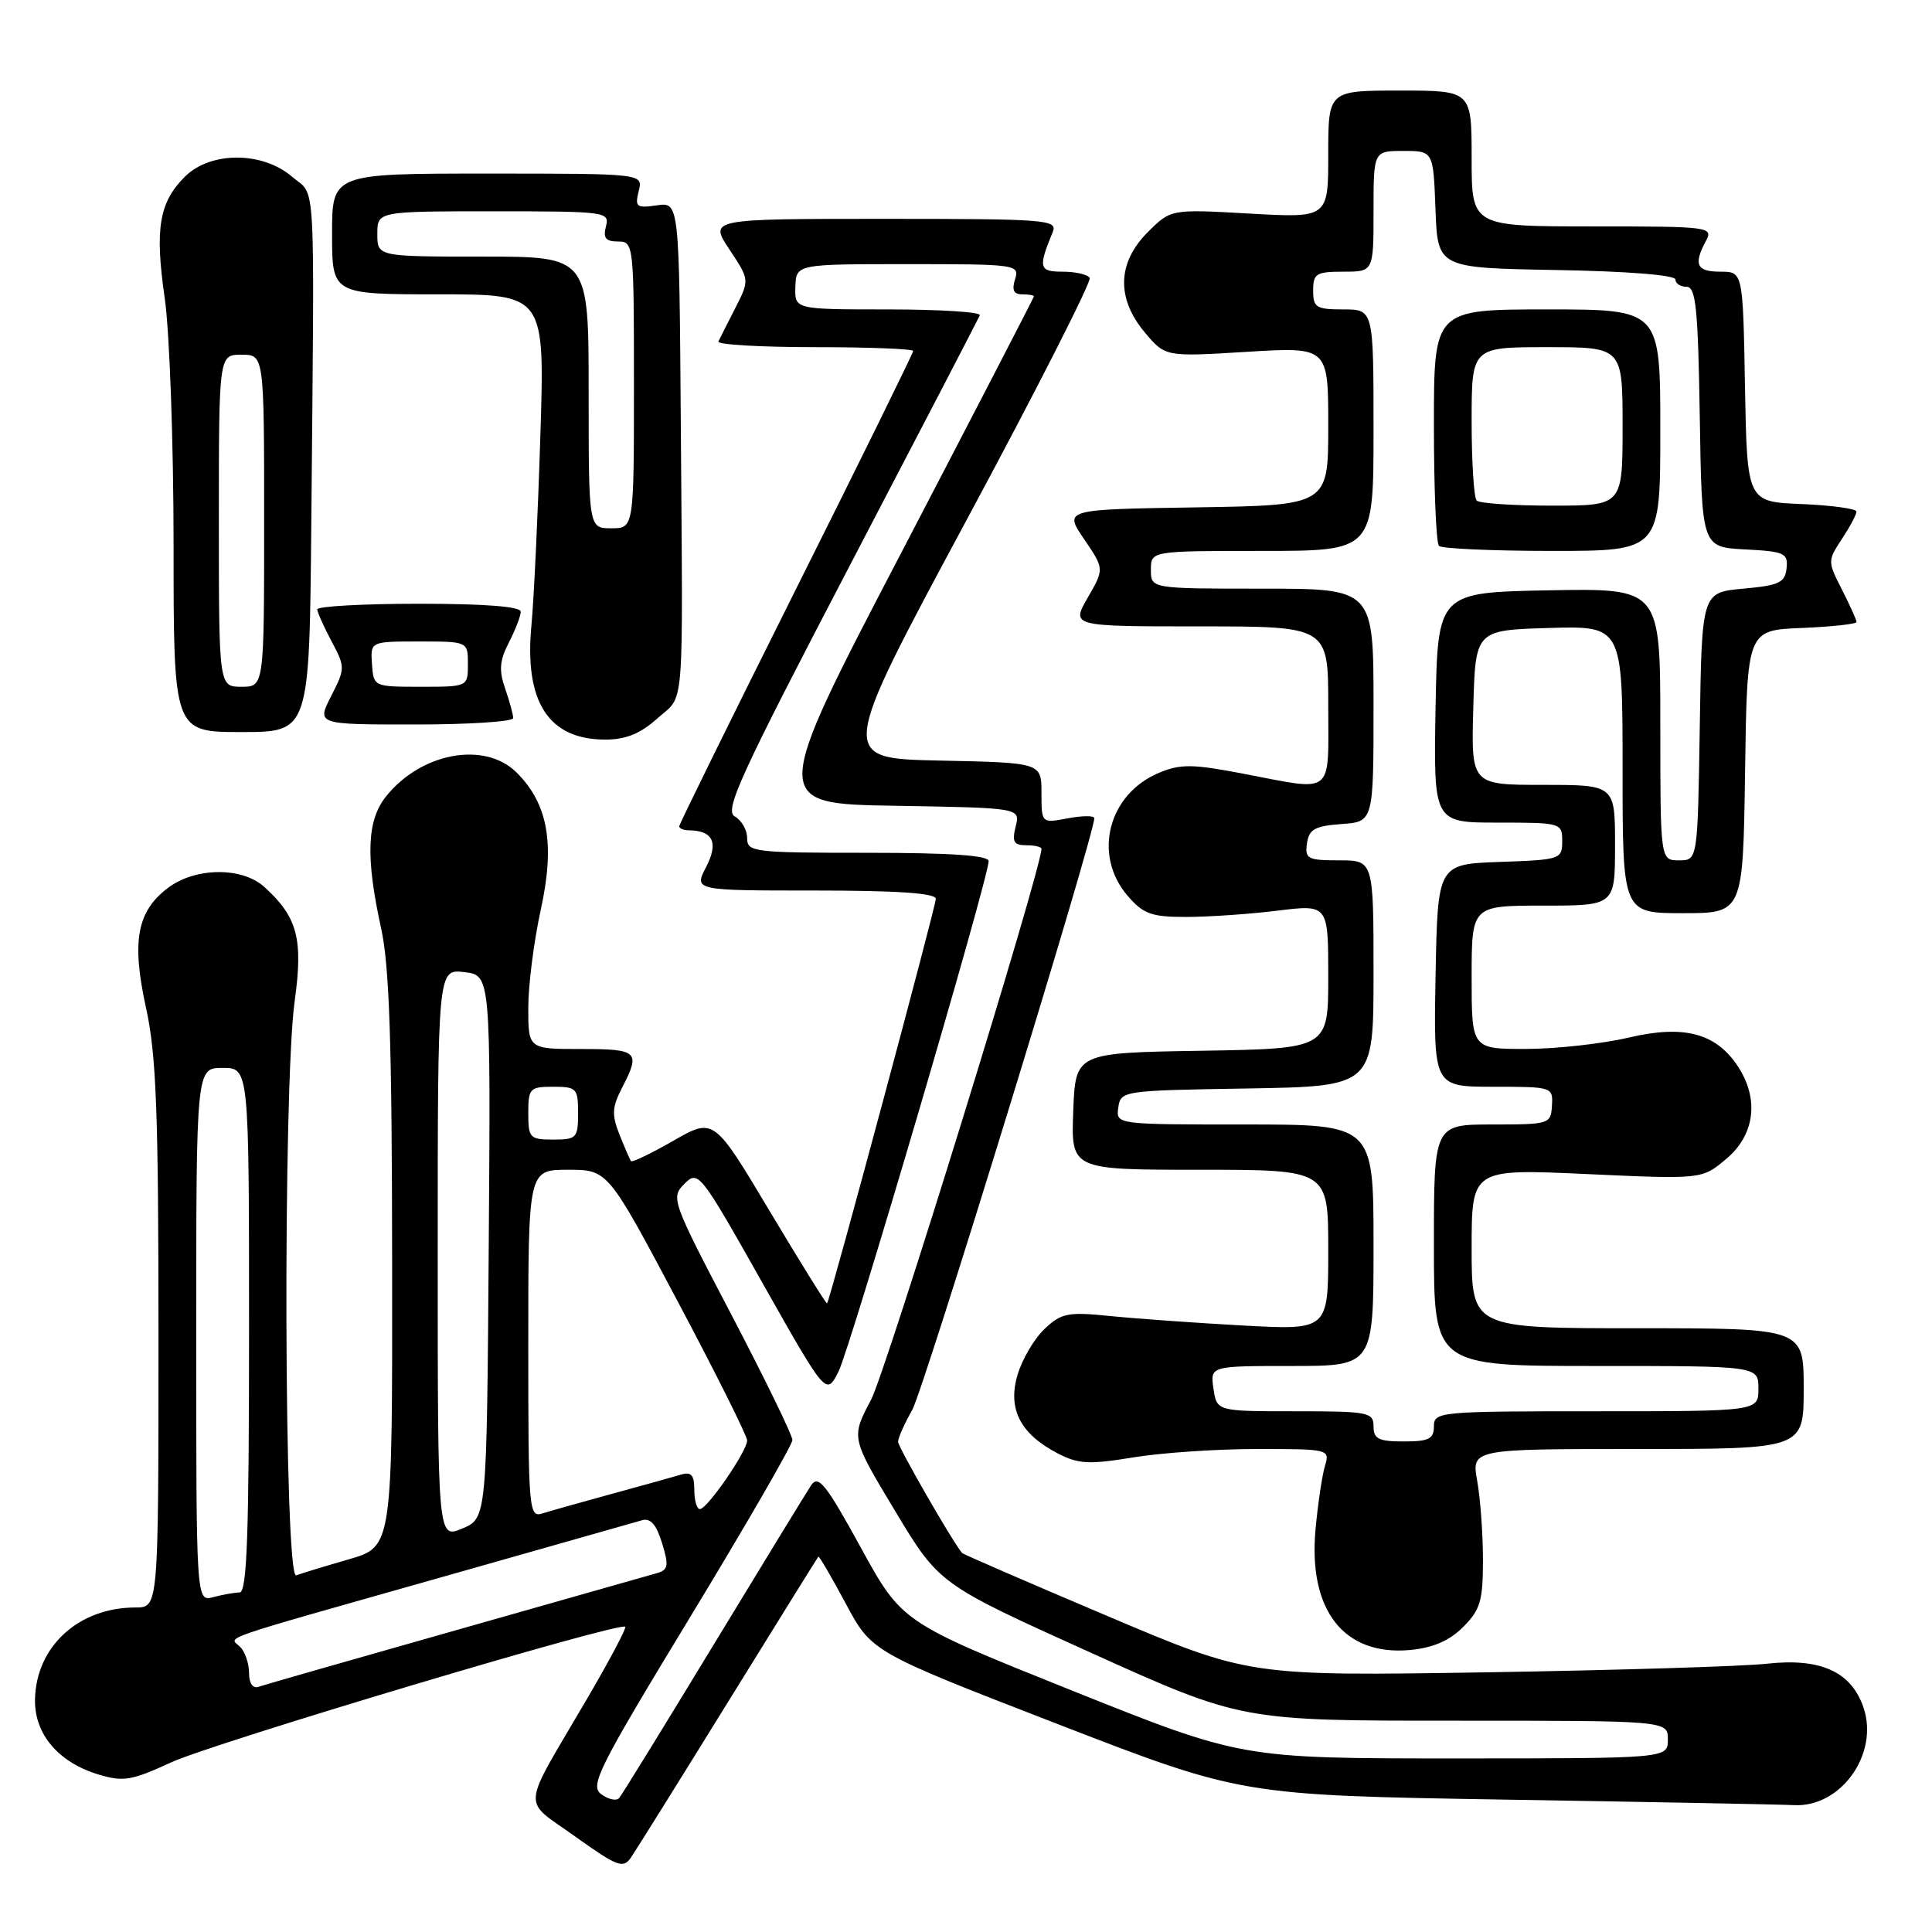 <?xml version="1.0" encoding="UTF-8" standalone="no"?>
<!DOCTYPE svg PUBLIC "-//W3C//DTD SVG 1.1//EN" "http://www.w3.org/Graphics/SVG/1.1/DTD/svg11.dtd" >
<svg xmlns="http://www.w3.org/2000/svg" xmlns:xlink="http://www.w3.org/1999/xlink" version="1.1" viewBox="0 0 256 256">
 <g >
 <path fill="currentColor"
d=" M 96.48 225.50 C 102.94 215.05 108.32 206.40 108.43 206.27 C 108.54 206.14 110.17 208.94 112.06 212.47 C 115.50 218.90 115.50 218.90 140.00 228.39 C 164.50 237.88 164.50 237.88 199.50 238.46 C 218.75 238.77 235.96 239.10 237.75 239.19 C 243.92 239.49 248.96 232.44 246.95 226.34 C 245.36 221.53 241.28 219.66 234.13 220.45 C 231.04 220.80 214.32 221.31 197.00 221.59 C 165.50 222.09 165.50 222.09 146.62 214.08 C 136.23 209.68 127.62 205.94 127.49 205.79 C 126.29 204.42 119.00 191.75 119.00 191.04 C 119.00 190.53 119.85 188.63 120.88 186.81 C 122.40 184.14 145.00 110.67 145.00 108.41 C 145.00 108.06 143.42 108.07 141.50 108.43 C 138.00 109.09 138.00 109.09 138.00 105.07 C 138.00 101.06 138.00 101.06 124.55 100.78 C 111.09 100.50 111.09 100.50 127.99 69.07 C 137.29 51.78 144.67 37.27 144.39 36.82 C 144.11 36.37 142.51 36.00 140.82 36.00 C 137.67 36.00 137.54 35.50 139.49 30.75 C 140.17 29.11 138.72 29.00 117.09 29.00 C 93.97 29.00 93.97 29.00 96.65 33.05 C 99.33 37.09 99.33 37.09 97.44 40.80 C 96.40 42.83 95.39 44.84 95.19 45.25 C 95.00 45.66 100.72 46.00 107.92 46.00 C 115.11 46.00 121.00 46.23 121.00 46.51 C 121.00 46.78 114.03 60.96 105.50 78.00 C 96.98 95.04 90.00 109.22 90.00 109.49 C 90.00 109.77 90.56 110.01 91.25 110.02 C 94.48 110.05 95.24 111.64 93.57 114.87 C 91.95 118.00 91.95 118.00 107.97 118.00 C 118.93 118.00 124.00 118.35 124.00 119.10 C 124.00 120.11 109.99 172.24 109.59 172.71 C 109.50 172.82 106.08 167.33 102.00 160.50 C 94.59 148.09 94.59 148.09 89.23 151.15 C 86.29 152.84 83.76 154.05 83.61 153.86 C 83.47 153.66 82.78 152.08 82.09 150.35 C 81.04 147.71 81.10 146.71 82.42 144.15 C 84.91 139.33 84.57 139.00 77.00 139.00 C 70.00 139.00 70.00 139.00 70.00 133.53 C 70.00 130.52 70.75 124.67 71.66 120.52 C 73.56 111.85 72.63 106.54 68.47 102.38 C 64.23 98.14 55.72 99.73 51.09 105.61 C 48.61 108.77 48.44 113.64 50.50 123.00 C 51.60 127.98 51.94 138.32 51.96 167.22 C 52.00 204.94 52.00 204.94 46.25 206.61 C 43.09 207.52 39.94 208.48 39.25 208.74 C 37.64 209.35 37.47 143.95 39.05 132.61 C 40.19 124.40 39.41 121.49 35.02 117.52 C 32.09 114.86 25.93 114.91 22.30 117.62 C 18.14 120.73 17.41 124.70 19.35 133.55 C 20.71 139.75 21.00 147.30 21.00 177.03 C 21.00 213.00 21.00 213.00 17.97 213.00 C 10.45 213.00 4.82 218.11 4.64 225.11 C 4.51 229.73 7.71 233.53 13.08 235.14 C 16.34 236.12 17.46 235.93 22.64 233.54 C 28.17 230.98 82.10 214.86 82.85 215.55 C 83.04 215.72 80.74 220.06 77.74 225.18 C 68.92 240.25 69.09 238.23 76.22 243.35 C 81.78 247.33 82.57 247.63 83.59 246.16 C 84.21 245.25 90.02 235.95 96.48 225.50 Z  M 193.87 215.59 C 196.15 213.31 196.50 212.12 196.50 206.73 C 196.50 203.30 196.16 198.59 195.74 196.25 C 194.98 192.00 194.98 192.00 216.99 192.00 C 239.00 192.00 239.00 192.00 239.00 184.00 C 239.00 176.00 239.00 176.00 217.00 176.00 C 195.00 176.00 195.00 176.00 195.00 165.44 C 195.00 154.87 195.00 154.87 210.26 155.57 C 225.53 156.27 225.53 156.27 228.76 153.54 C 232.52 150.38 233.12 145.64 230.30 141.33 C 227.38 136.88 223.14 135.76 215.79 137.49 C 212.33 138.30 206.24 138.98 202.25 138.99 C 195.00 139.00 195.00 139.00 195.00 129.50 C 195.00 120.00 195.00 120.00 204.50 120.00 C 214.00 120.00 214.00 120.00 214.00 112.00 C 214.00 104.00 214.00 104.00 204.47 104.00 C 194.93 104.00 194.93 104.00 195.22 93.75 C 195.50 83.50 195.50 83.50 205.25 83.21 C 215.00 82.93 215.00 82.93 215.00 101.96 C 215.00 121.00 215.00 121.00 222.98 121.00 C 230.96 121.00 230.96 121.00 231.23 102.25 C 231.50 83.50 231.50 83.50 238.75 83.21 C 242.74 83.04 246.00 82.69 246.00 82.42 C 246.00 82.14 245.13 80.22 244.07 78.13 C 242.16 74.39 242.16 74.31 244.06 71.42 C 245.12 69.81 245.99 68.18 245.99 67.79 C 246.00 67.41 242.74 66.96 238.75 66.79 C 231.50 66.50 231.50 66.50 231.22 51.25 C 230.95 36.00 230.95 36.00 227.97 36.00 C 224.81 36.00 224.36 35.06 226.04 31.93 C 227.04 30.06 226.58 30.00 211.04 30.00 C 195.00 30.00 195.00 30.00 195.00 21.00 C 195.00 12.00 195.00 12.00 185.50 12.00 C 176.00 12.00 176.00 12.00 176.00 20.44 C 176.00 28.89 176.00 28.89 165.57 28.30 C 155.14 27.71 155.14 27.71 152.07 30.78 C 148.04 34.81 147.91 39.55 151.70 44.06 C 154.41 47.28 154.41 47.28 165.20 46.62 C 176.00 45.96 176.00 45.96 176.00 56.46 C 176.00 66.95 176.00 66.95 158.49 67.23 C 140.97 67.50 140.97 67.50 143.65 71.44 C 146.33 75.38 146.33 75.38 144.13 79.19 C 141.94 83.00 141.94 83.00 158.97 83.00 C 176.00 83.00 176.00 83.00 176.00 93.50 C 176.00 105.60 176.94 104.85 164.70 102.51 C 158.00 101.23 156.43 101.21 153.58 102.40 C 146.83 105.22 144.77 113.29 149.41 118.69 C 151.50 121.12 152.56 121.50 157.16 121.50 C 160.10 121.50 165.54 121.13 169.25 120.67 C 176.00 119.84 176.00 119.84 176.00 129.40 C 176.00 138.95 176.00 138.95 159.25 139.23 C 142.50 139.50 142.50 139.50 142.21 147.25 C 141.92 155.00 141.92 155.00 158.96 155.00 C 176.00 155.00 176.00 155.00 176.00 165.63 C 176.00 176.25 176.00 176.25 164.75 175.64 C 158.56 175.30 150.66 174.74 147.20 174.39 C 141.51 173.81 140.65 173.98 138.43 176.07 C 137.07 177.34 135.46 180.07 134.84 182.14 C 133.48 186.69 135.18 190.01 140.19 192.60 C 142.90 194.00 144.32 194.07 150.12 193.12 C 153.84 192.50 161.24 192.00 166.56 192.00 C 176.12 192.00 176.23 192.03 175.56 194.25 C 175.19 195.49 174.63 199.24 174.32 202.59 C 173.31 213.37 178.07 219.45 186.87 218.63 C 189.89 218.34 192.05 217.41 193.87 215.59 Z  M 87.10 95.20 C 90.77 91.92 90.49 95.38 90.21 56.14 C 90.00 26.77 90.00 26.77 87.03 27.21 C 84.33 27.60 84.11 27.43 84.63 25.32 C 85.22 23.00 85.22 23.00 64.61 23.00 C 44.00 23.00 44.00 23.00 44.00 31.00 C 44.00 39.00 44.00 39.00 58.09 39.00 C 72.19 39.00 72.19 39.00 71.60 57.75 C 71.28 68.06 70.75 79.34 70.42 82.82 C 69.45 93.00 72.67 98.00 80.21 98.00 C 82.91 98.00 84.85 97.22 87.10 95.20 Z  M 41.25 69.25 C 41.67 21.84 41.91 26.17 38.69 23.41 C 34.77 20.04 27.87 20.04 24.50 23.41 C 21.07 26.83 20.50 30.31 21.83 39.53 C 22.47 43.97 23.00 58.72 23.00 72.30 C 23.00 97.00 23.00 97.00 32.00 97.00 C 41.00 97.00 41.00 97.00 41.25 69.25 Z  M 68.00 95.15 C 68.00 94.68 67.52 92.92 66.93 91.23 C 66.09 88.82 66.20 87.52 67.43 85.13 C 68.29 83.46 69.00 81.63 69.00 81.05 C 69.00 80.37 64.26 80.00 55.50 80.00 C 48.08 80.00 42.02 80.34 42.04 80.75 C 42.06 81.16 42.92 83.07 43.94 84.99 C 45.75 88.40 45.75 88.56 43.88 92.24 C 41.96 96.00 41.96 96.00 54.98 96.00 C 62.14 96.00 68.00 95.62 68.00 95.15 Z  M 79.68 237.75 C 78.12 236.61 79.22 234.42 91.48 214.22 C 98.92 201.96 105.00 191.43 105.00 190.81 C 105.00 190.18 101.36 182.71 96.91 174.20 C 89.00 159.09 88.86 158.70 90.69 156.86 C 92.52 155.03 92.76 155.33 101.02 169.98 C 109.48 184.96 109.48 184.96 111.11 181.73 C 112.68 178.62 131.00 116.34 131.00 114.10 C 131.00 113.35 125.96 113.00 115.00 113.00 C 99.80 113.00 99.00 112.90 99.00 111.05 C 99.00 109.98 98.26 108.69 97.36 108.18 C 95.95 107.39 98.07 102.77 112.61 74.92 C 121.90 57.13 129.65 42.22 129.83 41.78 C 130.02 41.35 124.57 41.00 117.73 41.00 C 105.29 41.00 105.29 41.00 105.39 38.00 C 105.50 35.00 105.50 35.00 120.32 35.00 C 134.68 35.00 135.12 35.06 134.50 37.00 C 134.05 38.42 134.32 39.00 135.43 39.00 C 136.29 39.00 137.00 39.12 137.00 39.27 C 137.00 39.41 129.14 54.60 119.54 73.02 C 102.07 106.50 102.07 106.50 118.64 106.77 C 135.20 107.05 135.20 107.05 134.58 109.52 C 134.08 111.55 134.33 112.00 135.98 112.00 C 137.09 112.00 138.00 112.21 138.00 112.47 C 138.00 115.15 117.40 181.75 115.41 185.50 C 112.76 190.50 112.76 190.50 118.60 200.20 C 124.44 209.91 124.44 209.91 144.47 218.96 C 164.50 228.01 164.50 228.01 192.75 228.00 C 221.00 228.00 221.00 228.00 221.00 230.50 C 221.00 233.00 221.00 233.00 192.75 233.00 C 164.50 233.00 164.50 233.00 142.00 223.99 C 119.50 214.97 119.50 214.97 114.05 205.04 C 109.43 196.62 108.43 195.38 107.48 196.81 C 106.86 197.74 101.03 207.28 94.52 218.00 C 88.01 228.72 82.40 237.84 82.04 238.25 C 81.68 238.67 80.62 238.44 79.68 237.75 Z  M 33.00 221.67 C 33.00 220.42 32.47 218.87 31.83 218.23 C 30.40 216.80 27.84 217.68 58.50 208.99 C 72.25 205.09 84.21 201.69 85.08 201.44 C 86.19 201.11 86.97 202.01 87.72 204.45 C 88.63 207.40 88.54 208.00 87.15 208.42 C 86.24 208.68 74.25 212.09 60.50 215.99 C 46.75 219.89 34.94 223.27 34.25 223.51 C 33.49 223.77 33.00 223.05 33.00 221.67 Z  M 26.00 176.87 C 26.00 141.50 26.00 141.50 29.50 141.50 C 33.00 141.50 33.00 141.50 33.00 176.25 C 33.00 203.38 32.73 211.00 31.75 211.01 C 31.06 211.02 29.49 211.30 28.25 211.63 C 26.00 212.23 26.00 212.23 26.00 176.87 Z  M 58.00 166.15 C 58.00 128.40 58.00 128.40 61.51 128.81 C 65.02 129.22 65.02 129.22 64.76 165.20 C 64.50 201.17 64.50 201.17 61.25 202.54 C 58.00 203.90 58.00 203.90 58.00 166.15 Z  M 70.00 178.07 C 70.00 155.00 70.00 155.00 75.27 155.00 C 80.54 155.00 80.54 155.00 89.77 172.39 C 94.85 181.95 99.00 190.27 99.00 190.87 C 99.00 192.27 93.75 199.91 92.75 199.96 C 92.34 199.98 92.00 198.84 92.00 197.43 C 92.00 195.45 91.60 194.99 90.25 195.39 C 89.29 195.68 85.20 196.82 81.16 197.92 C 77.12 199.02 72.96 200.20 71.91 200.53 C 70.07 201.11 70.00 200.31 70.00 178.07 Z  M 70.00 147.50 C 70.00 144.21 70.20 144.00 73.30 144.00 C 76.40 144.00 76.60 144.21 76.60 147.50 C 76.60 150.79 76.40 151.00 73.30 151.00 C 70.20 151.00 70.00 150.79 70.00 147.50 Z  M 182.00 189.00 C 182.00 187.13 181.33 187.00 171.61 187.00 C 161.23 187.00 161.23 187.00 160.79 184.00 C 160.35 181.00 160.35 181.00 171.17 181.00 C 182.00 181.00 182.00 181.00 182.00 165.00 C 182.00 149.00 182.00 149.00 164.93 149.00 C 147.86 149.00 147.86 149.00 148.18 146.75 C 148.50 144.53 148.74 144.50 165.25 144.23 C 182.00 143.95 182.00 143.95 182.00 128.98 C 182.00 114.00 182.00 114.00 177.43 114.00 C 173.26 114.00 172.89 113.80 173.18 111.75 C 173.45 109.88 174.22 109.45 177.75 109.19 C 182.00 108.89 182.00 108.89 182.00 93.44 C 182.00 78.00 182.00 78.00 167.25 78.00 C 152.50 78.00 152.50 78.00 152.50 75.50 C 152.50 73.00 152.50 73.00 167.25 73.00 C 182.00 73.00 182.00 73.00 182.00 57.00 C 182.00 41.00 182.00 41.00 178.00 41.00 C 174.40 41.00 174.00 40.75 174.00 38.50 C 174.00 36.25 174.40 36.00 178.00 36.00 C 182.00 36.00 182.00 36.00 182.00 28.00 C 182.00 20.00 182.00 20.00 185.96 20.00 C 189.92 20.00 189.92 20.00 190.21 27.75 C 190.50 35.50 190.50 35.50 206.25 35.78 C 215.62 35.94 222.00 36.45 222.00 37.03 C 222.00 37.56 222.66 38.00 223.48 38.00 C 224.71 38.00 225.00 40.83 225.23 55.25 C 225.50 72.50 225.50 72.50 231.23 72.80 C 236.46 73.07 236.94 73.29 236.73 75.30 C 236.53 77.20 235.76 77.57 231.00 78.00 C 225.50 78.50 225.50 78.50 225.23 96.25 C 224.95 114.00 224.95 114.00 222.48 114.00 C 220.00 114.00 220.00 114.00 220.00 95.97 C 220.00 77.95 220.00 77.95 205.25 78.22 C 190.50 78.50 190.50 78.50 190.22 93.75 C 189.95 109.00 189.95 109.00 198.47 109.00 C 206.86 109.00 207.00 109.04 207.00 111.46 C 207.00 113.85 206.77 113.93 198.75 114.21 C 190.50 114.50 190.50 114.50 190.22 129.25 C 189.95 144.00 189.95 144.00 197.87 144.00 C 205.69 144.00 205.79 144.03 205.64 146.50 C 205.50 148.94 205.31 149.00 197.75 149.00 C 190.00 149.00 190.00 149.00 190.00 165.00 C 190.00 181.00 190.00 181.00 211.50 181.00 C 233.00 181.00 233.00 181.00 233.00 184.00 C 233.00 187.00 233.00 187.00 211.50 187.00 C 190.67 187.00 190.00 187.06 190.00 189.00 C 190.00 190.67 189.33 191.00 186.00 191.00 C 182.67 191.00 182.00 190.67 182.00 189.00 Z  M 220.00 57.00 C 220.00 41.00 220.00 41.00 205.00 41.00 C 190.00 41.00 190.00 41.00 190.00 56.33 C 190.00 64.77 190.30 71.97 190.67 72.33 C 191.03 72.70 197.78 73.00 205.67 73.00 C 220.00 73.00 220.00 73.00 220.00 57.00 Z  M 78.00 52.00 C 78.00 34.00 78.00 34.00 64.00 34.00 C 50.00 34.00 50.00 34.00 50.00 31.00 C 50.00 28.00 50.00 28.00 65.41 28.00 C 80.32 28.00 80.80 28.06 80.29 30.00 C 79.89 31.53 80.26 32.00 81.88 32.00 C 83.96 32.00 84.00 32.32 84.00 51.00 C 84.00 70.00 84.00 70.00 81.00 70.00 C 78.00 70.00 78.00 70.00 78.00 52.00 Z  M 29.00 69.00 C 29.00 47.00 29.00 47.00 32.00 47.00 C 35.00 47.00 35.00 47.00 35.00 69.00 C 35.00 91.00 35.00 91.00 32.00 91.00 C 29.00 91.00 29.00 91.00 29.00 69.00 Z  M 49.29 88.00 C 49.08 85.00 49.08 85.00 55.54 85.00 C 62.00 85.00 62.00 85.00 62.00 88.00 C 62.00 91.00 62.00 91.00 55.75 91.00 C 49.52 91.00 49.50 90.99 49.29 88.00 Z  M 195.67 66.33 C 195.30 65.97 195.00 61.24 195.00 55.83 C 195.00 46.00 195.00 46.00 205.00 46.00 C 215.00 46.00 215.00 46.00 215.00 56.50 C 215.00 67.00 215.00 67.00 205.67 67.00 C 200.53 67.00 196.03 66.70 195.67 66.33 Z "/>
</g>
</svg>